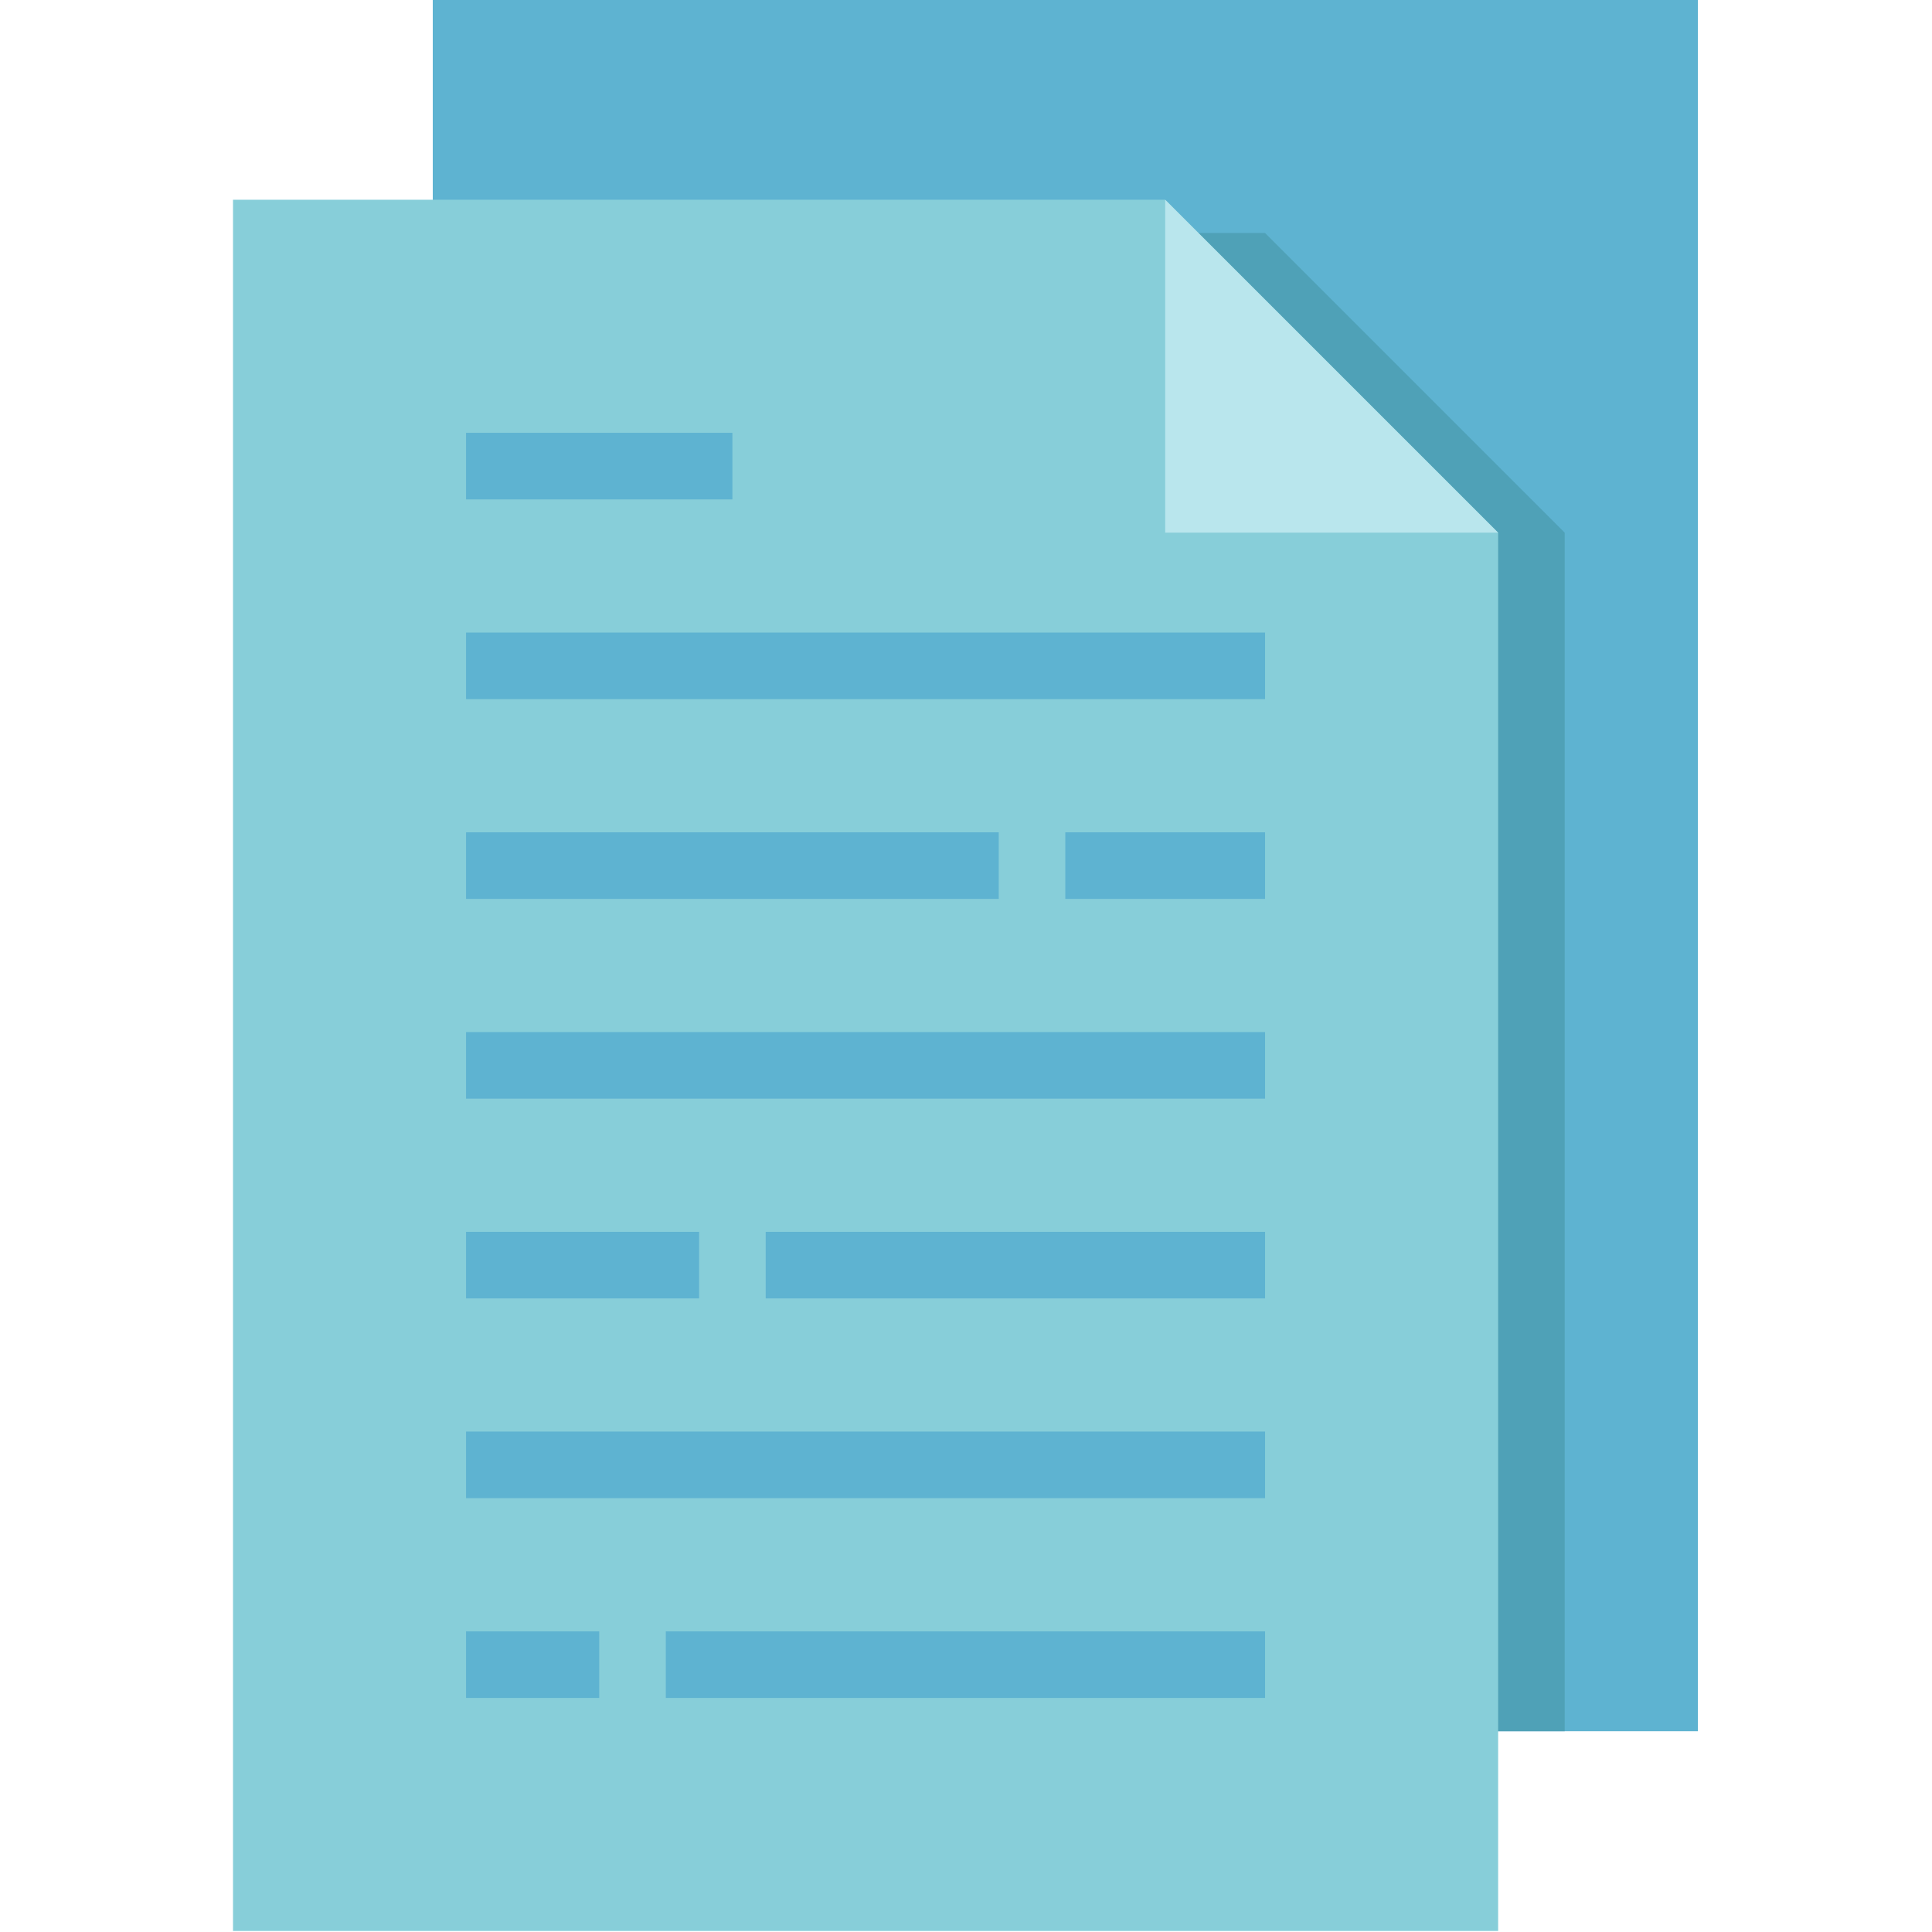 <svg xmlns="http://www.w3.org/2000/svg" height="599pt" version="1.1" viewBox="-72 0 599 599.318" width="599pt">
<g id="surface1">
<path d="M 62.086 0 L 454.535 0 L 454.535 537.035 L 62.086 537.035 Z M 62.086 0 " style=" stroke:none;fill-rule:nonzero;fill:rgb(36.863%,70.196%,81.961%);fill-opacity:1;" />
<path d="M 320.277 72.293 L 299.621 72.293 L 299.621 537.035 L 413.223 537.035 L 413.223 165.242 Z M 320.277 72.293 " style=" stroke:none;fill-rule:nonzero;fill:rgb(30.98%,63.137%,71.765%);fill-opacity:1;" />
<path d="M 392.57 599 L 0.121 599 L 0.121 61.965 L 289.293 61.965 L 392.57 165.242 Z M 392.57 599 " style=" stroke:none;fill-rule:nonzero;fill:rgb(52.941%,80.784%,85.098%);fill-opacity:1;" />
<path d="M 392.57 165.242 L 289.293 165.242 L 289.293 61.965 Z M 392.57 165.242 " style=" stroke:none;fill-rule:nonzero;fill:rgb(72.549%,90.196%,92.941%);fill-opacity:1;" />
<path d="M 72.414 196.223 L 320.277 196.223 L 320.277 216.879 L 72.414 216.879 Z M 72.414 196.223 " style=" stroke:none;fill-rule:nonzero;fill:rgb(36.863%,70.196%,81.961%);fill-opacity:1;" />
<path d="M 72.414 134.258 L 155.035 134.258 L 155.035 154.914 L 72.414 154.914 Z M 72.414 134.258 " style=" stroke:none;fill-rule:nonzero;fill:rgb(36.863%,70.196%,81.961%);fill-opacity:1;" />
<path d="M 72.414 258.191 L 237.656 258.191 L 237.656 278.844 L 72.414 278.844 Z M 72.414 258.191 " style=" stroke:none;fill-rule:nonzero;fill:rgb(36.863%,70.196%,81.961%);fill-opacity:1;" />
<path d="M 258.312 258.191 L 320.277 258.191 L 320.277 278.844 L 258.312 278.844 Z M 258.312 258.191 " style=" stroke:none;fill-rule:nonzero;fill:rgb(36.863%,70.196%,81.961%);fill-opacity:1;" />
<path d="M 72.414 320.156 L 320.277 320.156 L 320.277 340.809 L 72.414 340.809 Z M 72.414 320.156 " style=" stroke:none;fill-rule:nonzero;fill:rgb(36.863%,70.196%,81.961%);fill-opacity:1;" />
<path d="M 72.414 444.086 L 320.277 444.086 L 320.277 464.742 L 72.414 464.742 Z M 72.414 444.086 " style=" stroke:none;fill-rule:nonzero;fill:rgb(36.863%,70.196%,81.961%);fill-opacity:1;" />
<path d="M 165.363 382.121 L 320.277 382.121 L 320.277 402.773 L 165.363 402.773 Z M 165.363 382.121 " style=" stroke:none;fill-rule:nonzero;fill:rgb(36.863%,70.196%,81.961%);fill-opacity:1;" />
<path d="M 72.414 382.121 L 144.707 382.121 L 144.707 402.773 L 72.414 402.773 Z M 72.414 382.121 " style=" stroke:none;fill-rule:nonzero;fill:rgb(36.863%,70.196%,81.961%);fill-opacity:1;" />
<path d="M 72.414 506.051 L 113.723 506.051 L 113.723 526.707 L 72.414 526.707 Z M 72.414 506.051 " style=" stroke:none;fill-rule:nonzero;fill:rgb(36.863%,70.196%,81.961%);fill-opacity:1;" />
<path d="M 134.379 506.051 L 320.277 506.051 L 320.277 526.707 L 134.379 526.707 Z M 134.379 506.051 " style=" stroke:none;fill-rule:nonzero;fill:rgb(36.863%,70.196%,81.961%);fill-opacity:1;" />
</g>
</svg>